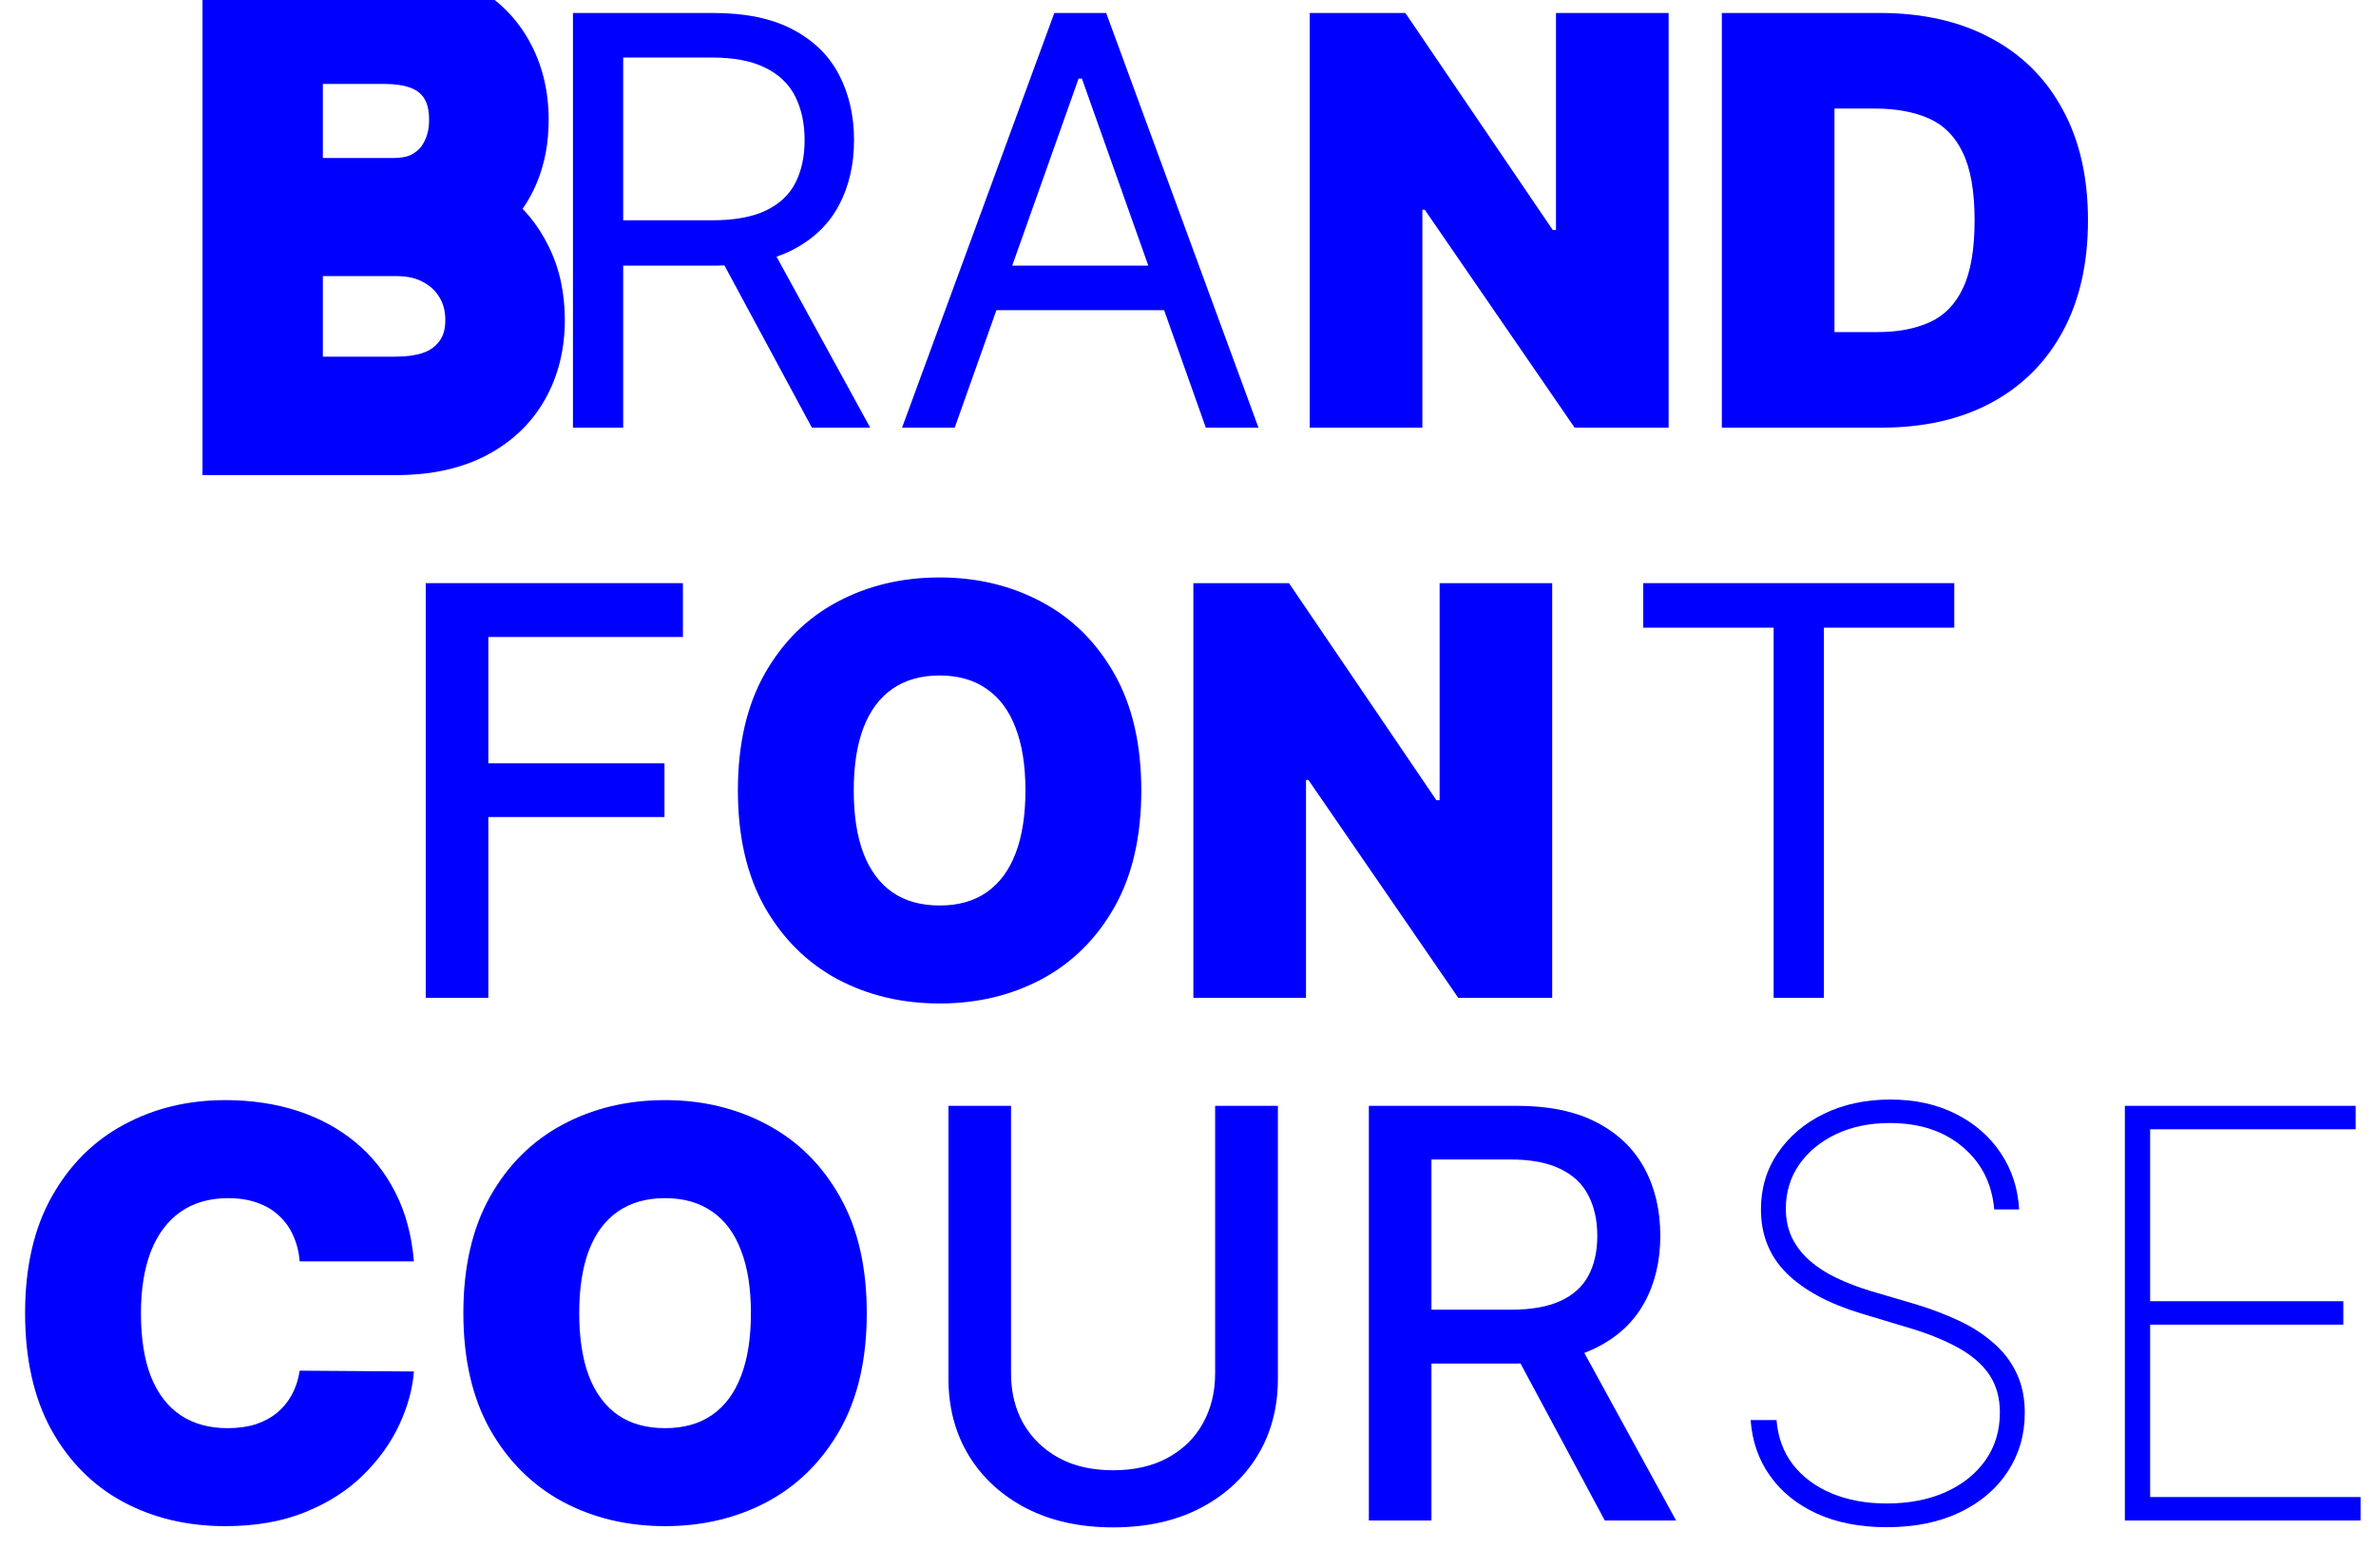 <svg width="50" height="33" viewBox="0 0 50 33" fill="none" xmlns="http://www.w3.org/2000/svg">
<path d="M5.261 9H4.261V10H5.261V9ZM5.261 0.273V-0.727H4.261V0.273H5.261ZM9.433 0.554L9.892 -0.335L9.892 -0.335L9.433 0.554ZM10.26 1.342L9.385 1.827L9.389 1.833L10.26 1.342ZM10.375 3.46L9.452 3.076L9.452 3.076L10.375 3.46ZM9.898 4.138L10.556 4.891L10.556 4.89L9.898 4.138ZM9.186 4.504L8.944 3.534L8.186 3.723V4.504H9.186ZM9.186 4.555H8.186V5.483L9.111 5.553L9.186 4.555ZM10.026 4.871L9.438 5.68L9.444 5.684L10.026 4.871ZM10.648 5.625L9.75 6.066L9.753 6.072L10.648 5.625ZM10.597 7.918L9.727 7.425L9.725 7.427L10.597 7.918ZM9.74 8.714L10.187 9.609L10.193 9.606L9.74 8.714ZM5.794 8.506H4.794V9.506H5.794V8.506ZM9.838 8.011L9.158 7.278L9.155 7.281L9.838 8.011ZM10.111 5.753L9.249 6.26L9.253 6.266L10.111 5.753ZM9.399 5.067L8.91 5.939L8.916 5.942L9.399 5.067ZM5.794 4.811V3.811H4.794V4.811H5.794ZM5.794 4.325H4.794V5.325H5.794V4.325ZM9.224 4.082L8.698 3.232L8.694 3.235L9.224 4.082ZM9.821 3.43L8.93 2.976L8.927 2.983L9.821 3.43ZM5.794 0.767V-0.233H4.794V0.767H5.794ZM6.261 9V0.273H4.261V9H6.261ZM5.261 1.273H8.095V-0.727H5.261V1.273ZM8.095 1.273C8.509 1.273 8.788 1.347 8.975 1.443L9.892 -0.335C9.351 -0.614 8.738 -0.727 8.095 -0.727V1.273ZM8.975 1.443C9.174 1.545 9.299 1.672 9.385 1.827L11.134 0.857C10.845 0.336 10.42 -0.062 9.892 -0.335L8.975 1.443ZM9.389 1.833C9.482 1.999 9.545 2.218 9.545 2.523H11.546C11.546 1.929 11.418 1.362 11.131 0.852L9.389 1.833ZM9.545 2.523C9.545 2.768 9.506 2.946 9.452 3.076L11.298 3.845C11.471 3.429 11.546 2.982 11.546 2.523H9.545ZM9.452 3.076C9.392 3.22 9.319 3.316 9.239 3.385L10.556 4.89C10.886 4.602 11.131 4.246 11.298 3.845L9.452 3.076ZM9.24 3.385C9.164 3.451 9.071 3.502 8.944 3.534L9.429 5.474C9.847 5.37 10.229 5.177 10.556 4.891L9.24 3.385ZM8.186 4.504V4.555H10.186V4.504H8.186ZM9.111 5.553C9.216 5.561 9.321 5.595 9.438 5.68L10.613 4.061C10.213 3.772 9.758 3.596 9.261 3.558L9.111 5.553ZM9.444 5.684C9.553 5.762 9.658 5.879 9.75 6.066L11.545 5.184C11.325 4.735 11.015 4.349 10.607 4.057L9.444 5.684ZM9.753 6.072C9.831 6.228 9.886 6.44 9.886 6.737H11.886C11.886 6.188 11.783 5.659 11.542 5.178L9.753 6.072ZM9.886 6.737C9.886 7.035 9.823 7.254 9.727 7.425L11.467 8.411C11.756 7.9 11.886 7.332 11.886 6.737H9.886ZM9.725 7.427C9.641 7.576 9.51 7.71 9.288 7.823L10.193 9.606C10.731 9.333 11.171 8.936 11.468 8.408L9.725 7.427ZM9.293 7.82C9.088 7.922 8.78 8 8.325 8V10C8.995 10 9.63 9.887 10.187 9.609L9.293 7.82ZM8.325 8H5.261V10H8.325V8ZM5.794 9.506H8.325V7.506H5.794V9.506ZM8.325 9.506C9.142 9.506 9.925 9.299 10.521 8.742L9.155 7.281C9.046 7.383 8.821 7.506 8.325 7.506V9.506ZM10.518 8.744C11.093 8.211 11.371 7.513 11.371 6.737H9.371C9.371 7.002 9.293 7.153 9.158 7.278L10.518 8.744ZM11.371 6.737C11.371 6.206 11.243 5.698 10.969 5.24L9.253 6.266C9.325 6.388 9.371 6.536 9.371 6.737H11.371ZM10.973 5.246C10.708 4.796 10.338 4.442 9.882 4.191L8.916 5.942C9.068 6.026 9.172 6.13 9.249 6.26L10.973 5.246ZM9.888 4.195C9.414 3.928 8.888 3.811 8.342 3.811V5.811C8.598 5.811 8.777 5.864 8.91 5.939L9.888 4.195ZM8.342 3.811H5.794V5.811H8.342V3.811ZM4.794 4.811V8.506H6.794V4.811H4.794ZM5.794 5.325H8.278V3.325H5.794V5.325ZM8.278 5.325C8.797 5.325 9.306 5.211 9.755 4.93L8.694 3.235C8.626 3.277 8.504 3.325 8.278 3.325V5.325ZM9.751 4.932C10.169 4.674 10.495 4.318 10.716 3.878L8.927 2.983C8.874 3.089 8.803 3.167 8.698 3.232L9.751 4.932ZM10.712 3.885C10.929 3.46 11.03 2.999 11.03 2.523H9.03C9.03 2.711 8.992 2.856 8.93 2.976L10.712 3.885ZM11.03 2.523C11.03 1.759 10.783 1.049 10.212 0.512L8.842 1.968C8.941 2.062 9.03 2.207 9.03 2.523H11.03ZM10.212 0.512C9.635 -0.031 8.879 -0.233 8.095 -0.233V1.767C8.55 1.767 8.749 1.881 8.842 1.968L10.212 0.512ZM8.095 -0.233H5.794V1.767H8.095V-0.233ZM4.794 0.767V4.325H6.794V0.767H4.794Z" fill="#0000FF"/>
<path d="M12.057 9V0.273H15.006C15.688 0.273 16.247 0.389 16.685 0.622C17.122 0.852 17.446 1.169 17.656 1.572C17.866 1.976 17.972 2.435 17.972 2.949C17.972 3.463 17.866 3.919 17.656 4.317C17.446 4.714 17.124 5.027 16.689 5.254C16.254 5.479 15.699 5.591 15.023 5.591H12.636V4.636H14.989C15.454 4.636 15.829 4.568 16.114 4.432C16.401 4.295 16.608 4.102 16.736 3.852C16.866 3.599 16.932 3.298 16.932 2.949C16.932 2.599 16.866 2.294 16.736 2.033C16.605 1.771 16.396 1.57 16.109 1.428C15.822 1.283 15.443 1.21 14.972 1.21H13.114V9H12.057ZM16.165 5.08L18.312 9H17.085L14.972 5.08H16.165ZM20.091 9H18.983L22.187 0.273H23.278L26.483 9H25.375L22.767 1.653H22.698L20.091 9ZM20.5 5.591H24.966V6.528H20.5V5.591Z" fill="#0000FF"/>
<path d="M35.114 0.273V9H33.136L29.983 4.415H29.932V9H27.562V0.273H29.574L32.676 4.841H32.744V0.273H35.114ZM39.592 9H36.234V0.273H39.558C40.456 0.273 41.231 0.447 41.885 0.797C42.541 1.143 43.047 1.643 43.402 2.297C43.76 2.947 43.939 3.727 43.939 4.636C43.939 5.545 43.761 6.327 43.406 6.98C43.051 7.631 42.548 8.131 41.898 8.48C41.247 8.827 40.479 9 39.592 9ZM38.604 6.989H39.507C39.939 6.989 40.307 6.919 40.611 6.78C40.918 6.641 41.151 6.401 41.31 6.06C41.472 5.719 41.553 5.244 41.553 4.636C41.553 4.028 41.47 3.554 41.305 3.213C41.144 2.872 40.905 2.632 40.59 2.493C40.277 2.354 39.894 2.284 39.439 2.284H38.604V6.989Z" fill="#0000FF"/>
<path d="M8.959 21V12.273H14.371V13.406H10.276V16.065H13.983V17.195H10.276V21H8.959Z" fill="#0000FF"/>
<path d="M41.966 25.454C41.92 24.912 41.699 24.473 41.301 24.138C40.906 23.803 40.395 23.635 39.767 23.635C39.344 23.635 38.967 23.713 38.638 23.869C38.308 24.026 38.05 24.239 37.862 24.509C37.675 24.778 37.581 25.088 37.581 25.438C37.581 25.662 37.624 25.865 37.709 26.047C37.797 26.226 37.92 26.386 38.08 26.528C38.239 26.668 38.428 26.79 38.646 26.895C38.865 27 39.106 27.092 39.371 27.172L40.325 27.453C40.652 27.553 40.953 27.668 41.229 27.798C41.507 27.929 41.749 28.085 41.953 28.267C42.16 28.446 42.321 28.656 42.435 28.898C42.551 29.139 42.609 29.418 42.609 29.733C42.609 30.193 42.49 30.605 42.251 30.969C42.016 31.332 41.679 31.619 41.242 31.829C40.807 32.037 40.294 32.141 39.703 32.141C39.141 32.141 38.651 32.045 38.233 31.855C37.818 31.665 37.49 31.401 37.249 31.062C37.007 30.722 36.871 30.329 36.84 29.886H37.385C37.413 30.247 37.528 30.56 37.73 30.824C37.935 31.085 38.206 31.287 38.544 31.429C38.882 31.571 39.269 31.642 39.703 31.642C40.172 31.642 40.585 31.562 40.943 31.403C41.301 31.241 41.581 31.017 41.783 30.73C41.984 30.443 42.085 30.109 42.085 29.729C42.085 29.422 42.013 29.159 41.868 28.94C41.723 28.722 41.508 28.533 41.224 28.374C40.943 28.215 40.594 28.072 40.176 27.947L39.158 27.641C38.476 27.433 37.955 27.151 37.594 26.793C37.236 26.435 37.057 25.989 37.057 25.454C37.057 25.006 37.176 24.608 37.415 24.261C37.653 23.912 37.977 23.638 38.386 23.439C38.798 23.24 39.263 23.141 39.78 23.141C40.3 23.141 40.758 23.241 41.156 23.443C41.554 23.642 41.869 23.916 42.102 24.266C42.335 24.612 42.465 25.009 42.49 25.454H41.966ZM44.715 32V23.273H49.572V23.767H45.247V27.385H49.312V27.879H45.247V31.506H49.675V32H44.715Z" fill="#0000FF"/>
<path d="M25.571 23.273H26.892V29.013C26.892 29.624 26.749 30.165 26.462 30.636C26.175 31.105 25.771 31.474 25.251 31.744C24.732 32.011 24.122 32.145 23.423 32.145C22.727 32.145 22.119 32.011 21.599 31.744C21.079 31.474 20.676 31.105 20.389 30.636C20.102 30.165 19.959 29.624 19.959 29.013V23.273H21.276V28.906C21.276 29.301 21.362 29.652 21.535 29.959C21.712 30.266 21.96 30.507 22.281 30.683C22.602 30.857 22.983 30.943 23.423 30.943C23.866 30.943 24.249 30.857 24.57 30.683C24.893 30.507 25.141 30.266 25.311 29.959C25.484 29.652 25.571 29.301 25.571 28.906V23.273ZM28.806 32V23.273H31.917C32.593 23.273 33.154 23.389 33.6 23.622C34.049 23.855 34.385 24.178 34.606 24.59C34.828 24.999 34.939 25.472 34.939 26.009C34.939 26.543 34.826 27.013 34.602 27.419C34.38 27.822 34.045 28.136 33.596 28.361C33.15 28.585 32.589 28.697 31.913 28.697H29.556V27.564H31.794C32.22 27.564 32.566 27.503 32.834 27.381C33.103 27.259 33.301 27.081 33.426 26.848C33.551 26.615 33.613 26.335 33.613 26.009C33.613 25.679 33.549 25.393 33.422 25.152C33.297 24.91 33.099 24.726 32.829 24.598C32.562 24.467 32.211 24.402 31.777 24.402H30.123V32H28.806ZM33.115 28.062L35.271 32H33.771L31.657 28.062H33.115Z" fill="#0000FF"/>
<path d="M8.71 26.546H6.307C6.29 26.347 6.244 26.166 6.17 26.004C6.099 25.842 6 25.703 5.872 25.587C5.747 25.467 5.595 25.376 5.416 25.314C5.237 25.249 5.034 25.216 4.807 25.216C4.409 25.216 4.072 25.312 3.797 25.506C3.524 25.699 3.317 25.976 3.175 26.337C3.036 26.697 2.966 27.131 2.966 27.636C2.966 28.171 3.037 28.618 3.179 28.979C3.324 29.337 3.533 29.607 3.805 29.788C4.078 29.967 4.406 30.057 4.79 30.057C5.009 30.057 5.205 30.03 5.378 29.976C5.551 29.919 5.702 29.838 5.83 29.733C5.957 29.628 6.061 29.501 6.141 29.354C6.223 29.203 6.278 29.034 6.307 28.847L8.71 28.864C8.682 29.233 8.578 29.609 8.399 29.993C8.22 30.374 7.966 30.726 7.636 31.05C7.31 31.371 6.905 31.629 6.422 31.825C5.939 32.021 5.378 32.119 4.739 32.119C3.938 32.119 3.219 31.947 2.582 31.604C1.949 31.26 1.447 30.754 1.078 30.087C0.712 29.419 0.528 28.602 0.528 27.636C0.528 26.665 0.716 25.847 1.091 25.182C1.466 24.514 1.972 24.01 2.608 23.669C3.244 23.325 3.955 23.153 4.739 23.153C5.29 23.153 5.797 23.229 6.26 23.379C6.723 23.53 7.129 23.75 7.479 24.04C7.828 24.327 8.109 24.68 8.322 25.101C8.536 25.521 8.665 26.003 8.71 26.546ZM18.24 27.636C18.24 28.608 18.051 29.428 17.673 30.095C17.295 30.76 16.785 31.264 16.143 31.608C15.501 31.949 14.785 32.119 13.995 32.119C13.2 32.119 12.481 31.947 11.839 31.604C11.2 31.257 10.691 30.751 10.314 30.087C9.939 29.419 9.751 28.602 9.751 27.636C9.751 26.665 9.939 25.847 10.314 25.182C10.691 24.514 11.2 24.01 11.839 23.669C12.481 23.325 13.2 23.153 13.995 23.153C14.785 23.153 15.501 23.325 16.143 23.669C16.785 24.01 17.295 24.514 17.673 25.182C18.051 25.847 18.24 26.665 18.24 27.636ZM15.802 27.636C15.802 27.114 15.733 26.673 15.593 26.315C15.457 25.954 15.254 25.682 14.984 25.497C14.717 25.31 14.387 25.216 13.995 25.216C13.603 25.216 13.272 25.31 13.002 25.497C12.735 25.682 12.532 25.954 12.393 26.315C12.257 26.673 12.189 27.114 12.189 27.636C12.189 28.159 12.257 28.601 12.393 28.962C12.532 29.32 12.735 29.592 13.002 29.78C13.272 29.965 13.603 30.057 13.995 30.057C14.387 30.057 14.717 29.965 14.984 29.78C15.254 29.592 15.457 29.32 15.593 28.962C15.733 28.601 15.802 28.159 15.802 27.636Z" fill="#0000FF"/>
<path d="M24.017 16.636C24.017 17.608 23.828 18.428 23.45 19.095C23.072 19.76 22.562 20.264 21.921 20.608C21.278 20.949 20.562 21.119 19.773 21.119C18.977 21.119 18.259 20.947 17.616 20.604C16.977 20.257 16.469 19.751 16.091 19.087C15.716 18.419 15.528 17.602 15.528 16.636C15.528 15.665 15.716 14.847 16.091 14.182C16.469 13.514 16.977 13.01 17.616 12.669C18.259 12.325 18.977 12.153 19.773 12.153C20.562 12.153 21.278 12.325 21.921 12.669C22.562 13.01 23.072 13.514 23.45 14.182C23.828 14.847 24.017 15.665 24.017 16.636ZM21.579 16.636C21.579 16.114 21.51 15.673 21.371 15.315C21.234 14.954 21.031 14.682 20.761 14.497C20.494 14.31 20.165 14.216 19.773 14.216C19.381 14.216 19.05 14.31 18.78 14.497C18.513 14.682 18.31 14.954 18.171 15.315C18.034 15.673 17.966 16.114 17.966 16.636C17.966 17.159 18.034 17.601 18.171 17.962C18.31 18.32 18.513 18.592 18.78 18.78C19.05 18.965 19.381 19.057 19.773 19.057C20.165 19.057 20.494 18.965 20.761 18.78C21.031 18.592 21.234 18.32 21.371 17.962C21.51 17.601 21.579 17.159 21.579 16.636ZM32.664 12.273V21H30.687L27.534 16.415H27.483V21H25.113V12.273H27.125L30.227 16.841H30.295V12.273H32.664Z" fill="#0000FF"/>
<path d="M34.58 13.21V12.273H41.125V13.21H38.381V21H37.324V13.21H34.58Z" fill="#0000FF"/>
</svg>
